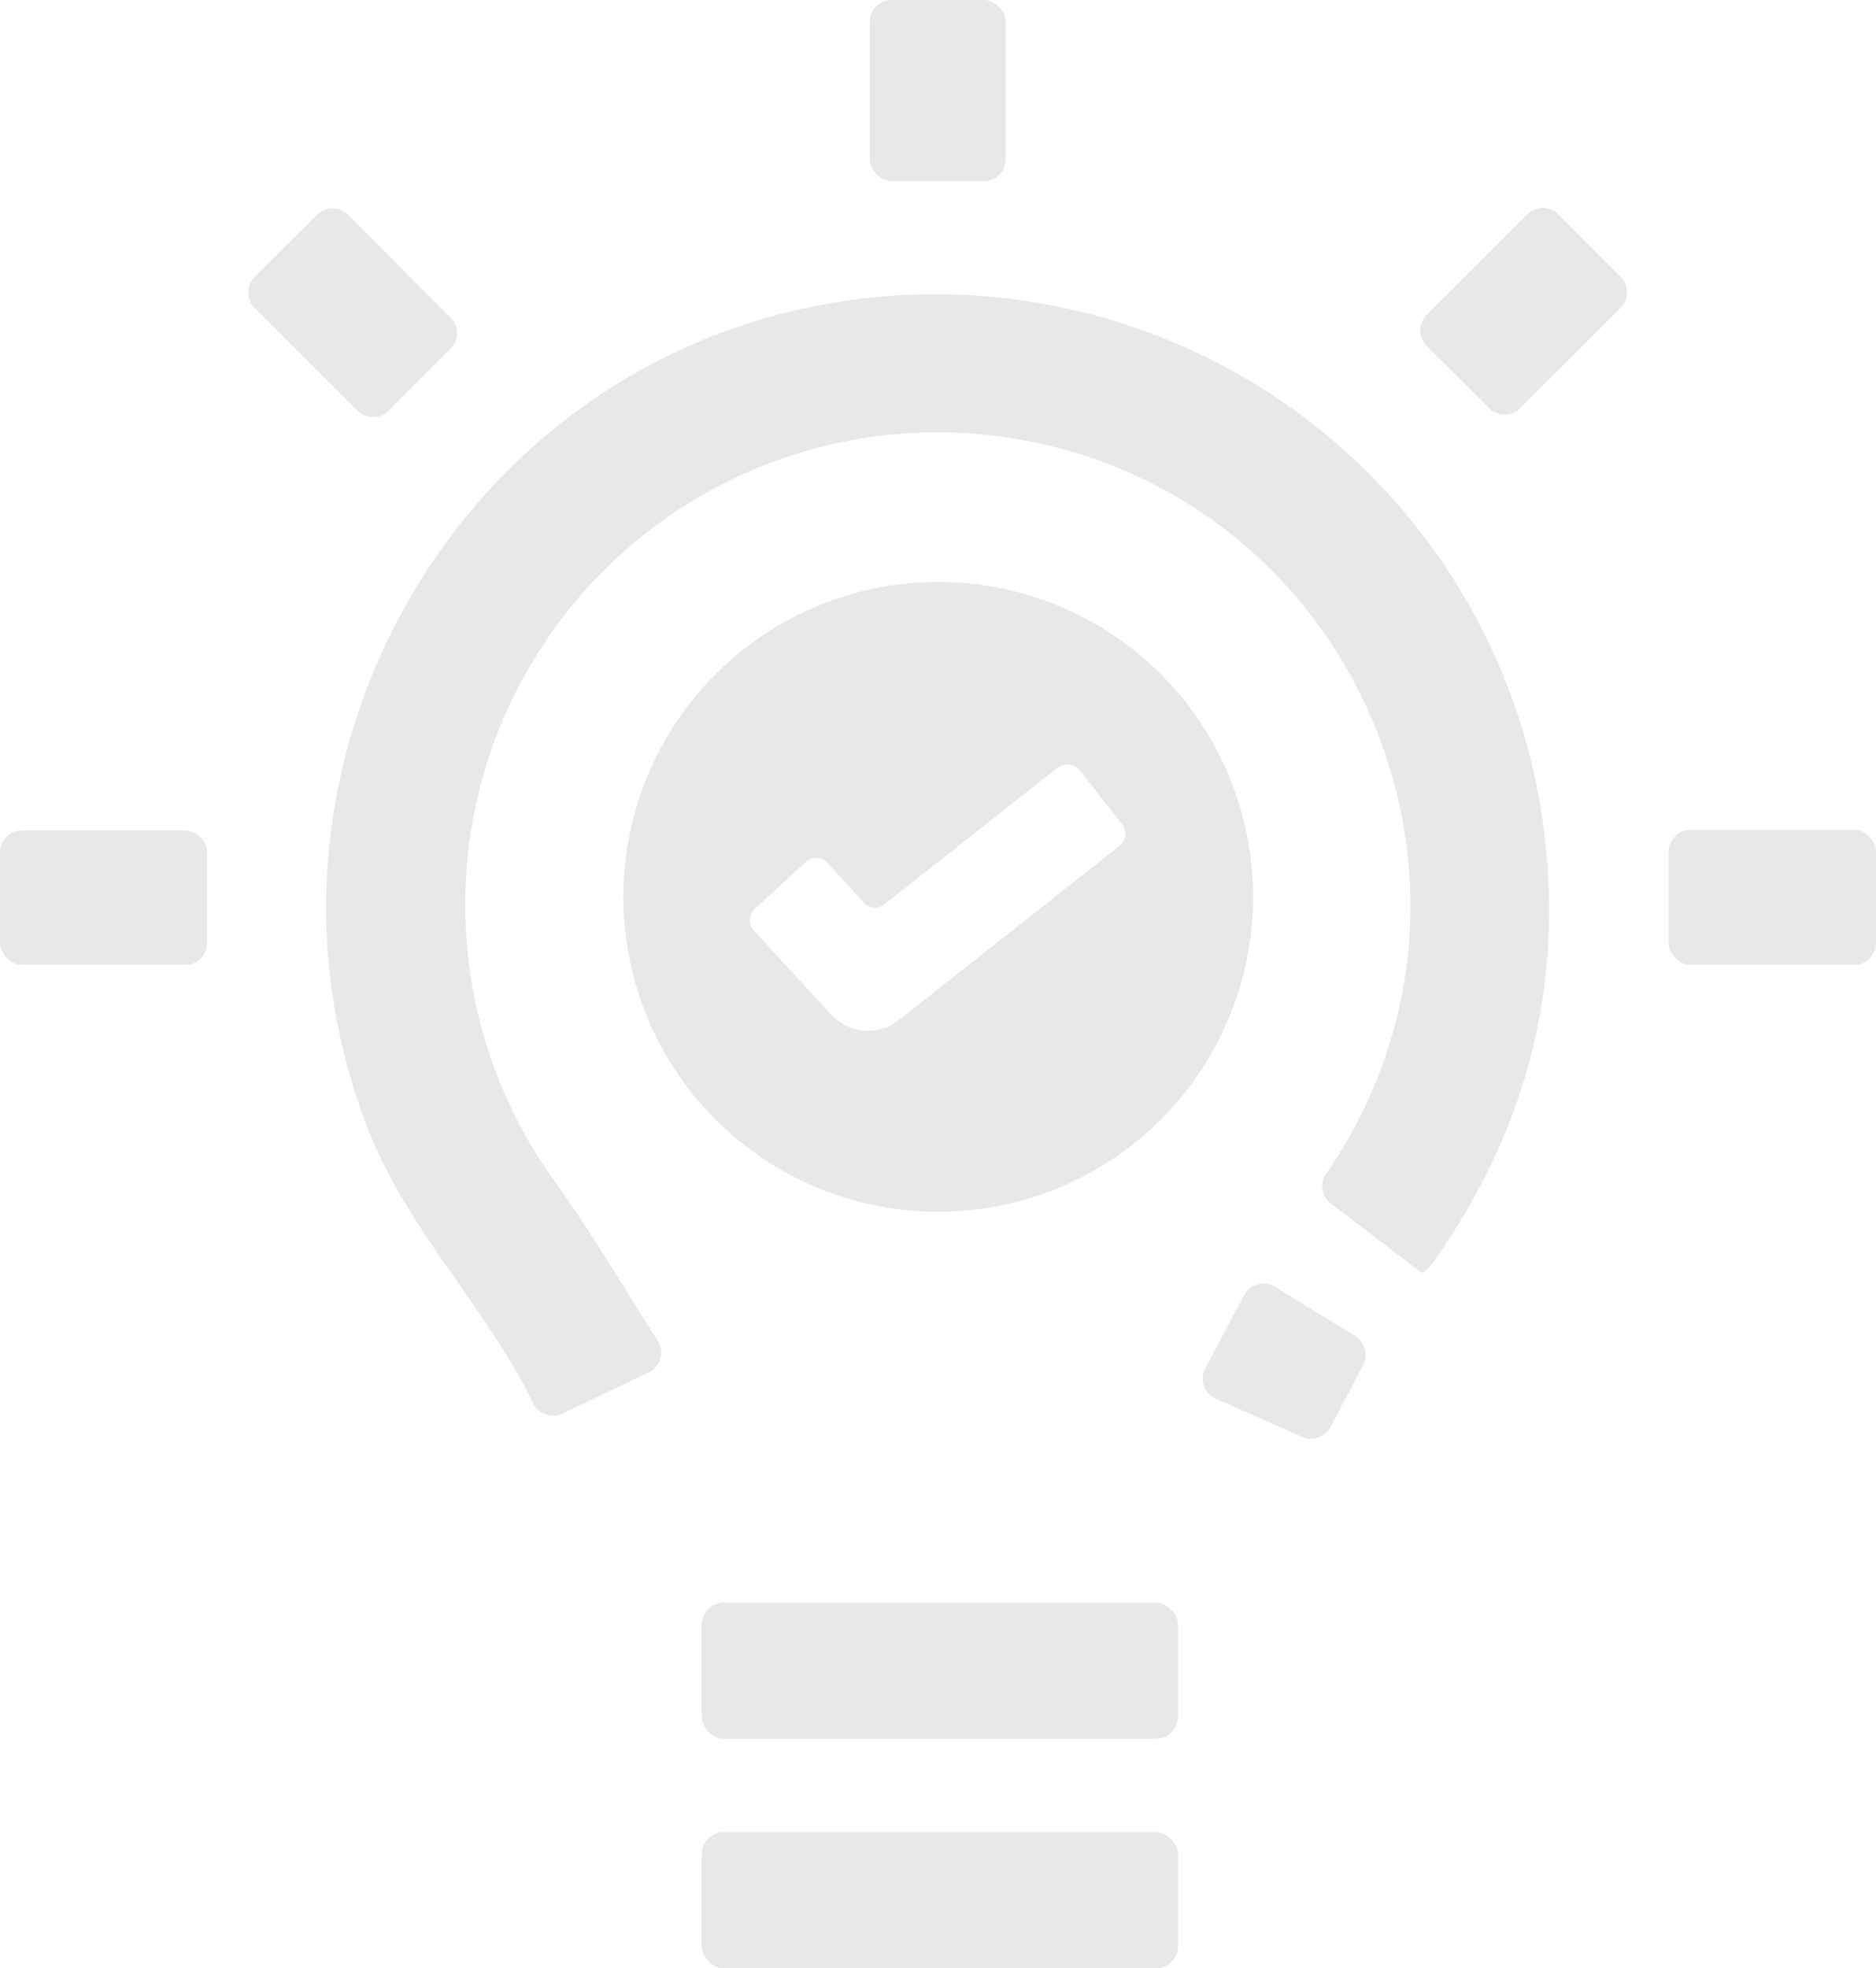 <svg xmlns="http://www.w3.org/2000/svg" viewBox="0 0 190.66 200"><defs><style>.cls-1{fill:#e8e8e8;}</style></defs><g id="Camada_2" data-name="Camada 2"><g id="Camada_1-2" data-name="Camada 1"><rect class="cls-1" x="88.39" width="13.83" height="18.4" rx="2.24"/><path class="cls-1" d="M144.51,129.35l-9.25-7.06a2.23,2.23,0,0,1-.5-3h0C155.06,89.83,137.4,49.49,102,44.4a48,48,0,0,0-45.58,75.7c3.72,5.19,7,10.73,10.41,16.12l.06.1a2.22,2.22,0,0,1-1,3.15l-8.68,4.14a2.23,2.23,0,0,1-3-1c-4.83-9.82-12.73-17.57-16.76-27.77C23,78.11,46.42,36.72,85.33,30.66a62.35,62.35,0,0,1,71.6,53.8c2,15.87-1.87,30.42-11.08,43.52-.25.35-.53.68-.81,1A3.61,3.61,0,0,1,144.51,129.35Z"/><rect class="cls-1" x="71.32" y="162.83" width="48.4" height="13.84" rx="2.24"/><rect class="cls-1" x="71.32" y="186.16" width="48.4" height="13.84" rx="2.24"/><rect class="cls-1" y="84.37" width="21.06" height="13.66" rx="2.24"/><rect class="cls-1" x="169.58" y="84.31" width="21.08" height="13.73" rx="2.24"/><path class="cls-1" d="M158.39,21.8l6.32,6.32a2.23,2.23,0,0,1,0,3.16l-10.21,10.2a2.22,2.22,0,0,1-3.15,0L145,35.16A2.23,2.23,0,0,1,145,32l10.21-10.2A2.23,2.23,0,0,1,158.39,21.8Z"/><path class="cls-1" d="M36.33,41.72,25.89,31.29a2.23,2.23,0,0,1,0-3.16l6.33-6.3a2.23,2.23,0,0,1,3.16,0L45.8,32.26a2.21,2.21,0,0,1,0,3.15l-6.3,6.32A2.24,2.24,0,0,1,36.33,41.72Z"/><path class="cls-1" d="M132.35,146l-8.78-3.87a2.24,2.24,0,0,1-1.08-3.1l3.94-7.42a2.25,2.25,0,0,1,3.15-.86l8.16,5a2.24,2.24,0,0,1,.8,2.95L135.23,145A2.23,2.23,0,0,1,132.35,146Z"/><path class="cls-1" d="M95.3,59.13a32,32,0,1,0,32.05,32.05A32,32,0,0,0,95.3,59.13Zm18.5,26.8L91.36,103.64a5,5,0,0,1-3.14,1.09,5.07,5.07,0,0,1-3.74-1.63l-7.85-8.53a1.57,1.57,0,0,1,.09-2.22l5.15-4.75a1.58,1.58,0,0,1,2.23.09l3.67,4a1.58,1.58,0,0,0,2.14.17L107.5,78a1.59,1.59,0,0,1,2.22.26l4.34,5.51A1.57,1.57,0,0,1,113.8,85.93Z"/></g></g></svg>